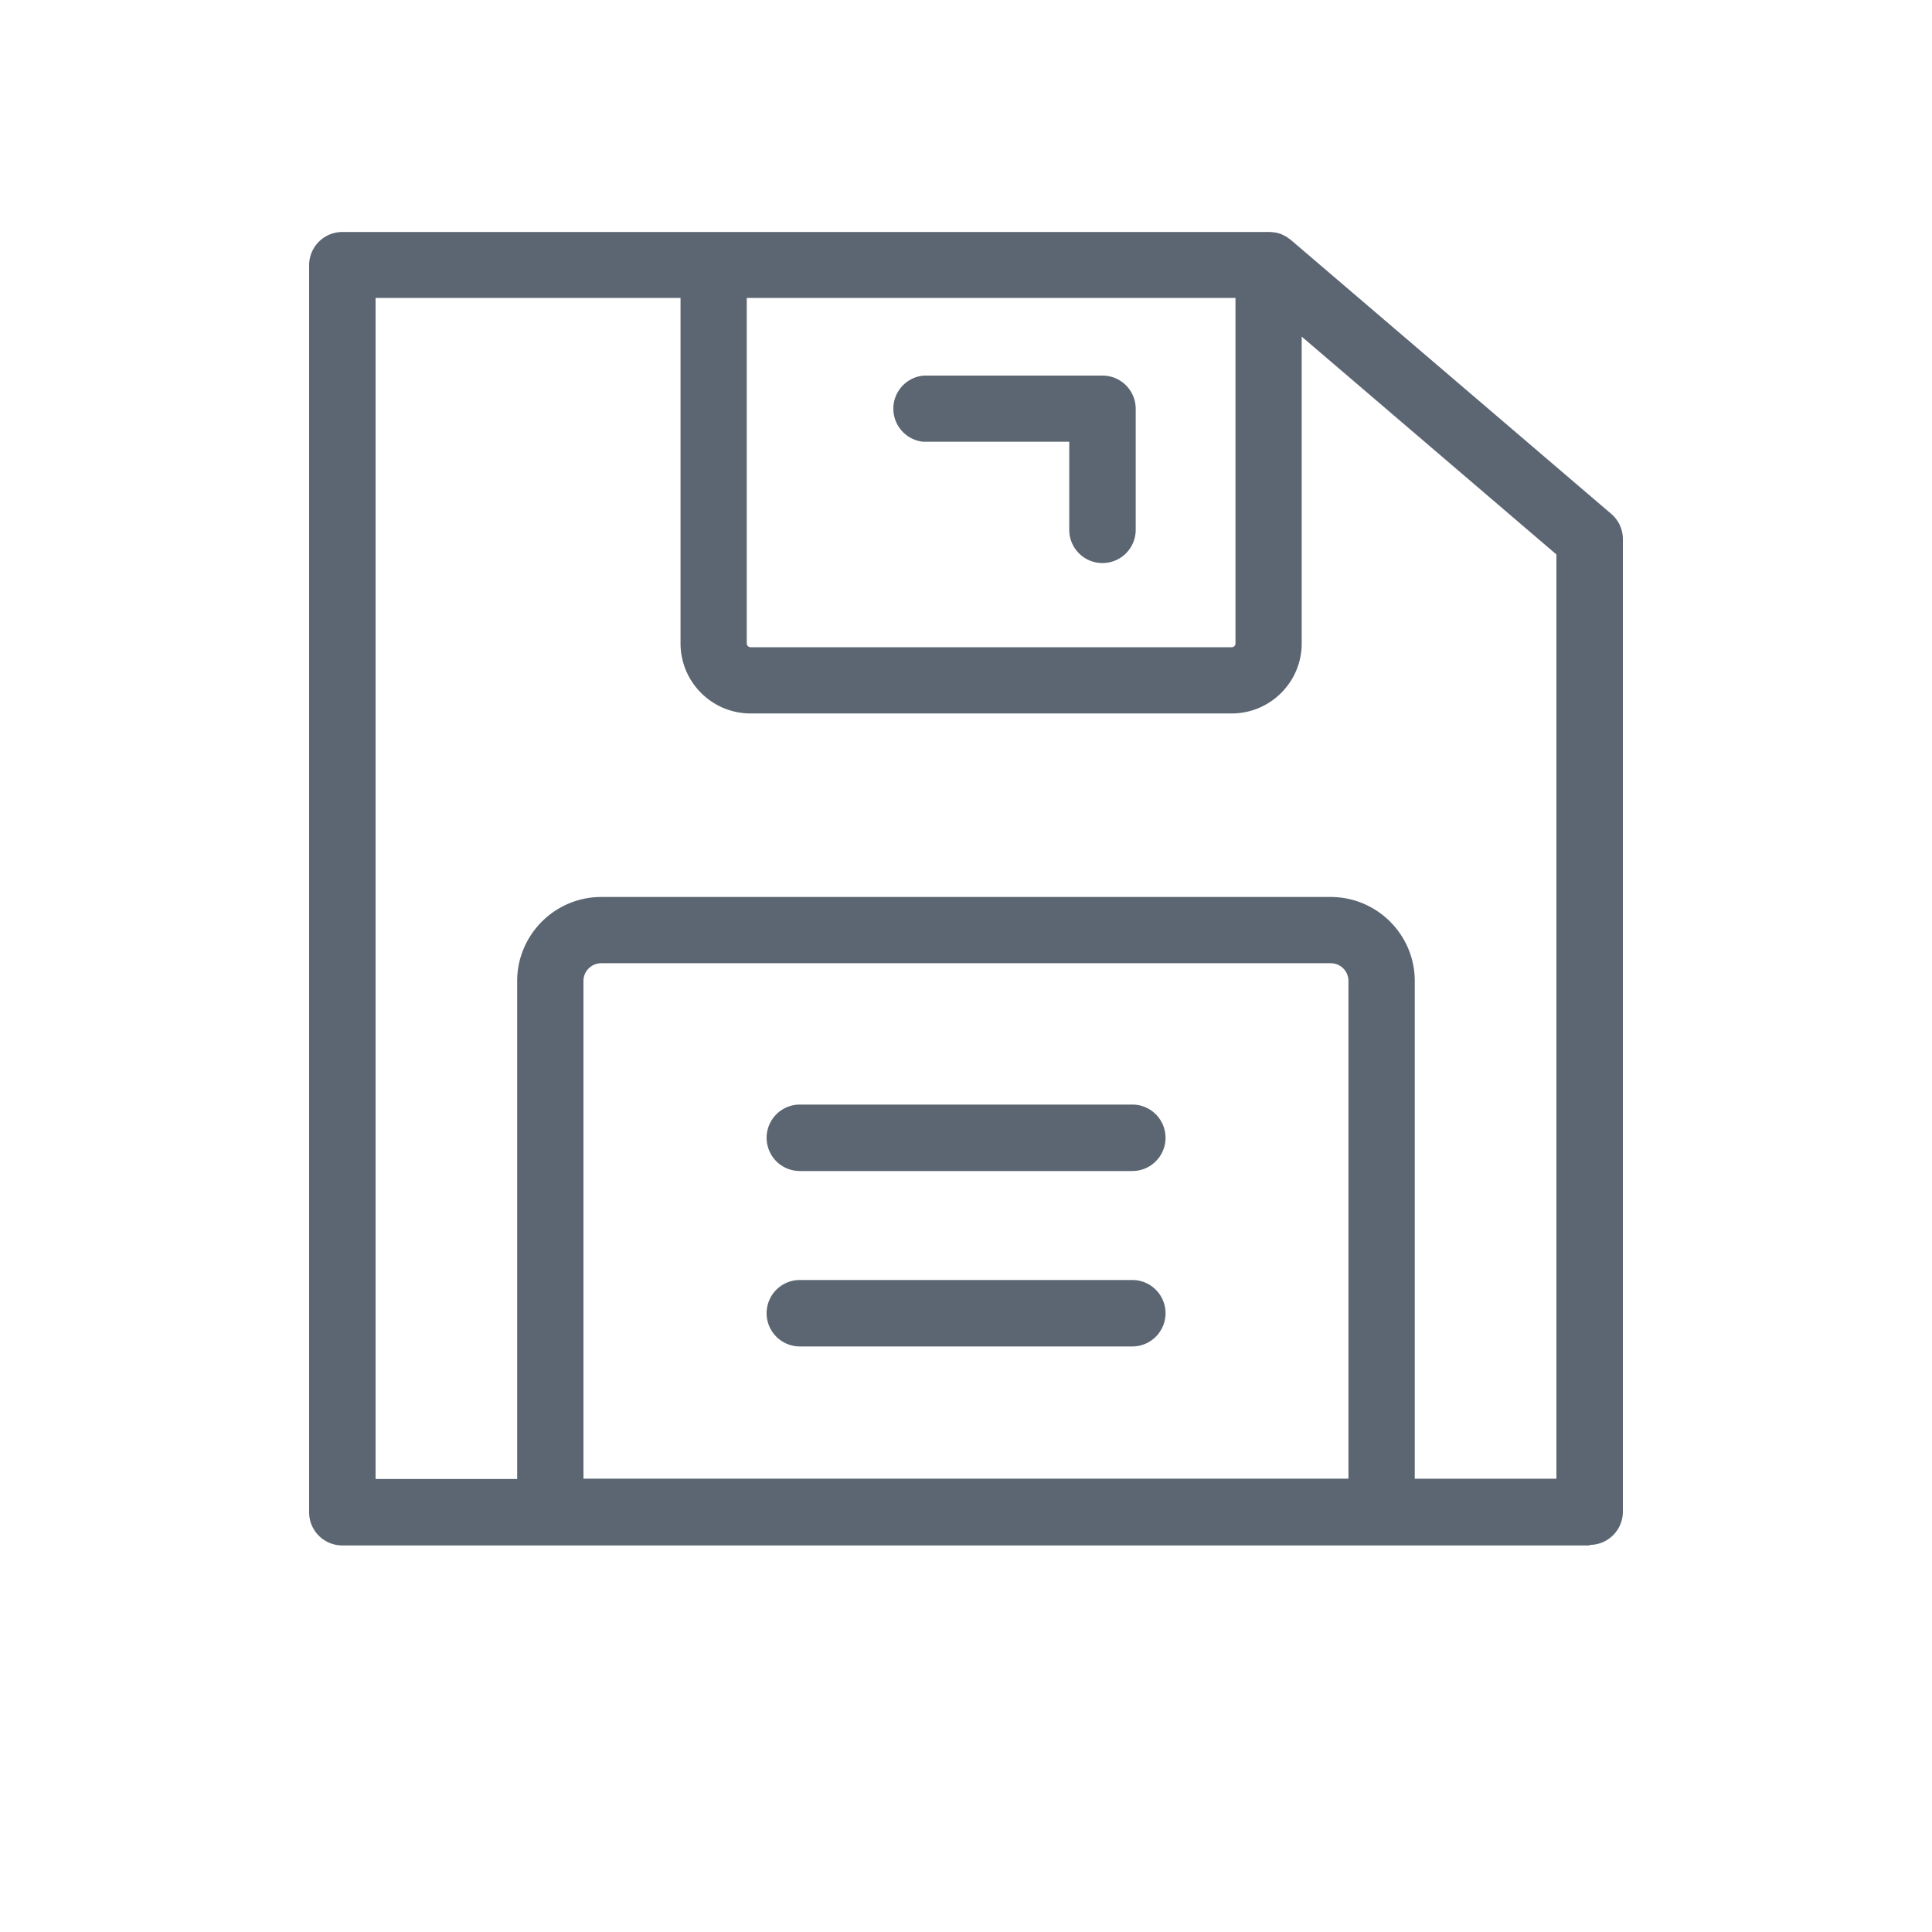 <svg xmlns="http://www.w3.org/2000/svg" width="25" height="25" viewBox="0 0 25 25">
    <g fill="#5C6672" fill-rule="nonzero">
        <path d="M20.57 19.991a.43.43 0 0 0 .43-.43V6.975a.428.428 0 0 0-.15-.325L16.698 3.1a.073.073 0 0 0-.021-.014l-.028-.021-.039-.021-.031-.014c-.014-.007-.032-.01-.046-.014-.01-.004-.02-.007-.031-.007-.028-.004-.053-.007-.08-.007H4.43a.43.43 0 0 0-.43.43v16.136c0 .238.192.43.43.43h16.14v-.007zm-3.12-.857h-9.9v-6.44c0-.129.105-.23.231-.23h9.438c.13 0 .23.105.23.23v6.44zM9.66 3.855h6.327v4.47a.048.048 0 0 1-.049.05H9.712a.05.05 0 0 1-.049-.05v-4.47H9.66zm-4.8 0h3.946v4.47c0 .5.406.907.906.907h6.226c.5 0 .906-.406.906-.906v-3.97l3.296 2.819v11.96h-1.833v-6.44c0-.602-.49-1.088-1.088-1.088H7.78c-.601 0-1.088.49-1.088 1.088v6.443H4.86V3.855z"/>
        <path d="M11.954 5.716h1.882v1.14a.43.43 0 1 0 .86 0V5.29a.43.43 0 0 0-.43-.43h-2.312a.43.43 0 0 0 0 .857zM14.651 14.293H10.35a.43.43 0 1 0 0 .86h4.302a.43.43 0 1 0 0-.86zM14.651 16.563H10.35a.43.43 0 1 0 0 .86h4.302a.43.43 0 1 0 0-.86z"/>
    </g>
</svg>
